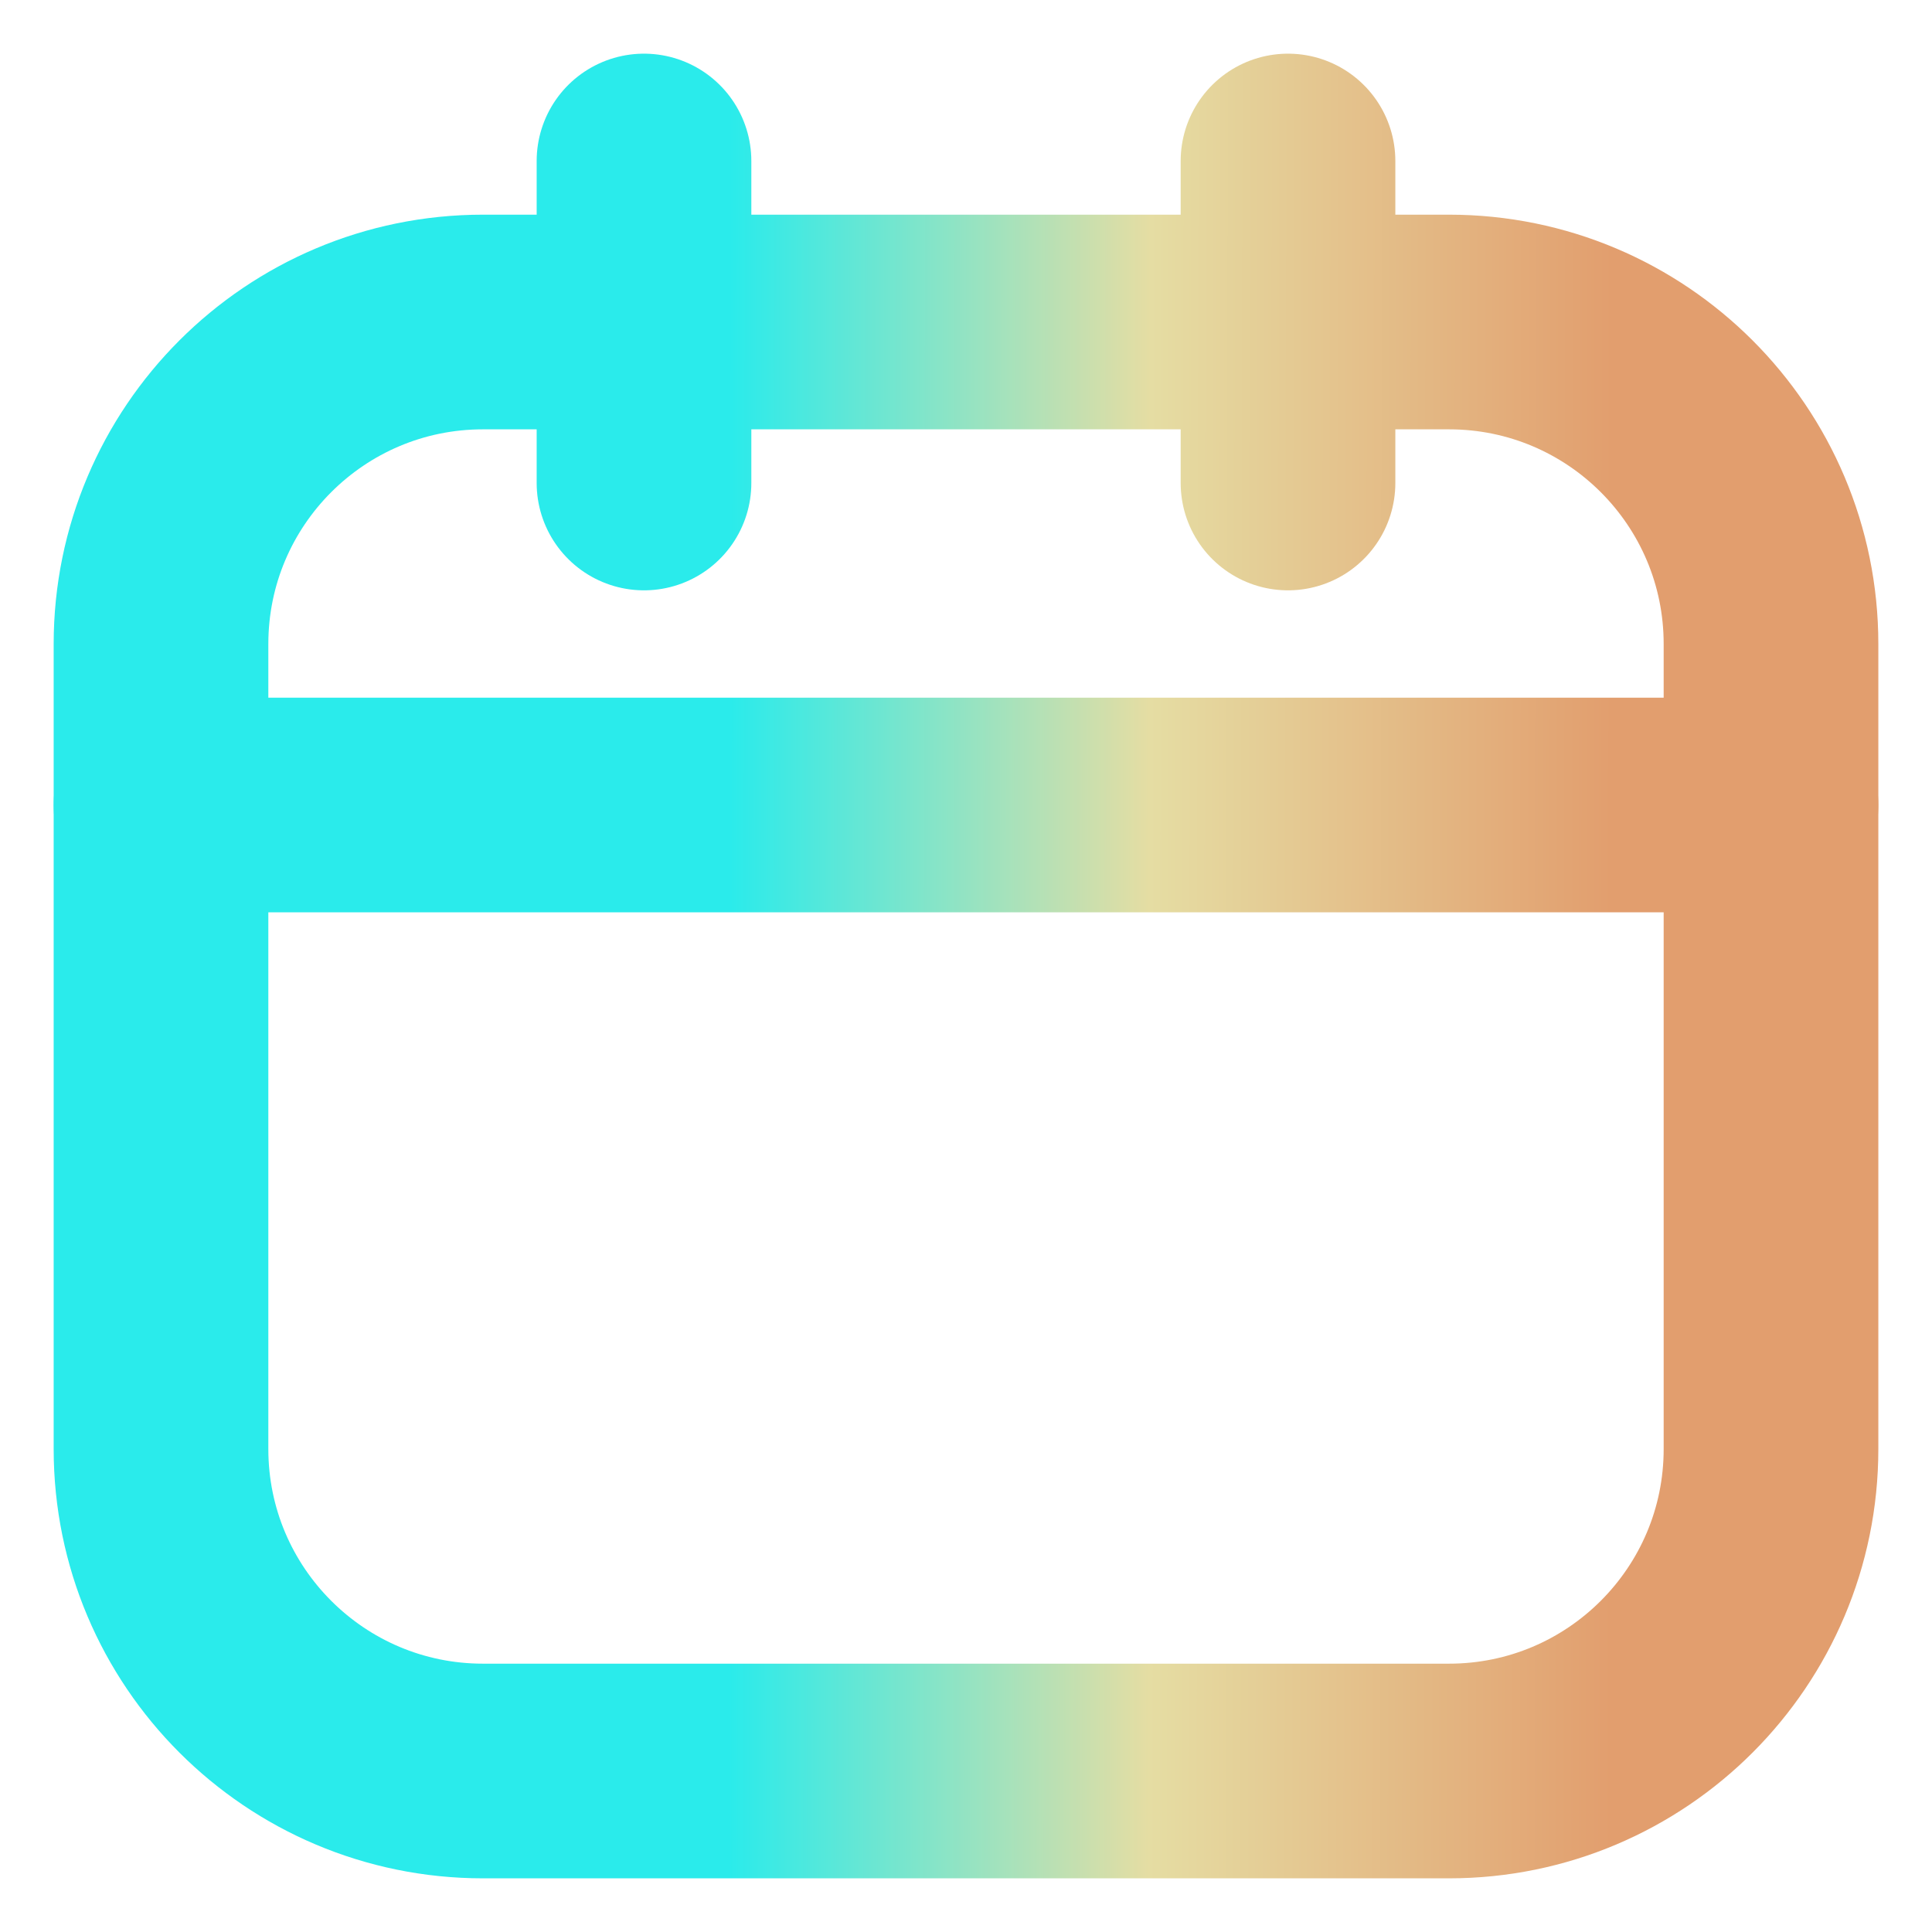 <svg width="18" height="18" viewBox="0 0 18 18" fill="none" xmlns="http://www.w3.org/2000/svg">
<g clip-path="url(#clip0_3400_74474)">
<path d="M13.5 3H4.5C2.843 3 1.5 4.343 1.5 6V13.5C1.5 15.157 2.843 16.5 4.5 16.5H13.5C15.157 16.5 16.5 15.157 16.5 13.5V6C16.5 4.343 15.157 3 13.5 3Z" stroke="url(#paint0_linear_3400_74474)" stroke-width="2" stroke-linecap="round" stroke-linejoin="round"/>
<path d="M6 1.5V4.5M12 1.5V4.5M1.5 7.5H16.5" stroke="url(#paint1_linear_3400_74474)" stroke-width="2" stroke-linecap="round" stroke-linejoin="round"/>
</g>
<defs>
<linearGradient id="paint0_linear_3400_74474" x1="14.881" y1="185.25" x2="3.68" y2="185.241" gradientUnits="userSpaceOnUse">
<stop stop-color="#E29E6E"/>
<stop offset="0.385" stop-color="#E5DDA3"/>
<stop offset="0.735" stop-color="#2AEBEB"/>
</linearGradient>
<linearGradient id="paint1_linear_3400_74474" x1="14.881" y1="82.5" x2="3.68" y2="82.479" gradientUnits="userSpaceOnUse">
<stop stop-color="#E29E6E"/>
<stop offset="0.385" stop-color="#E5DDA3"/>
<stop offset="0.735" stop-color="#2AEBEB"/>
</linearGradient>
<clipPath id="clip0_3400_74474">
<rect width="18" height="18" fill="white"/>
</clipPath>
</defs>
</svg>
